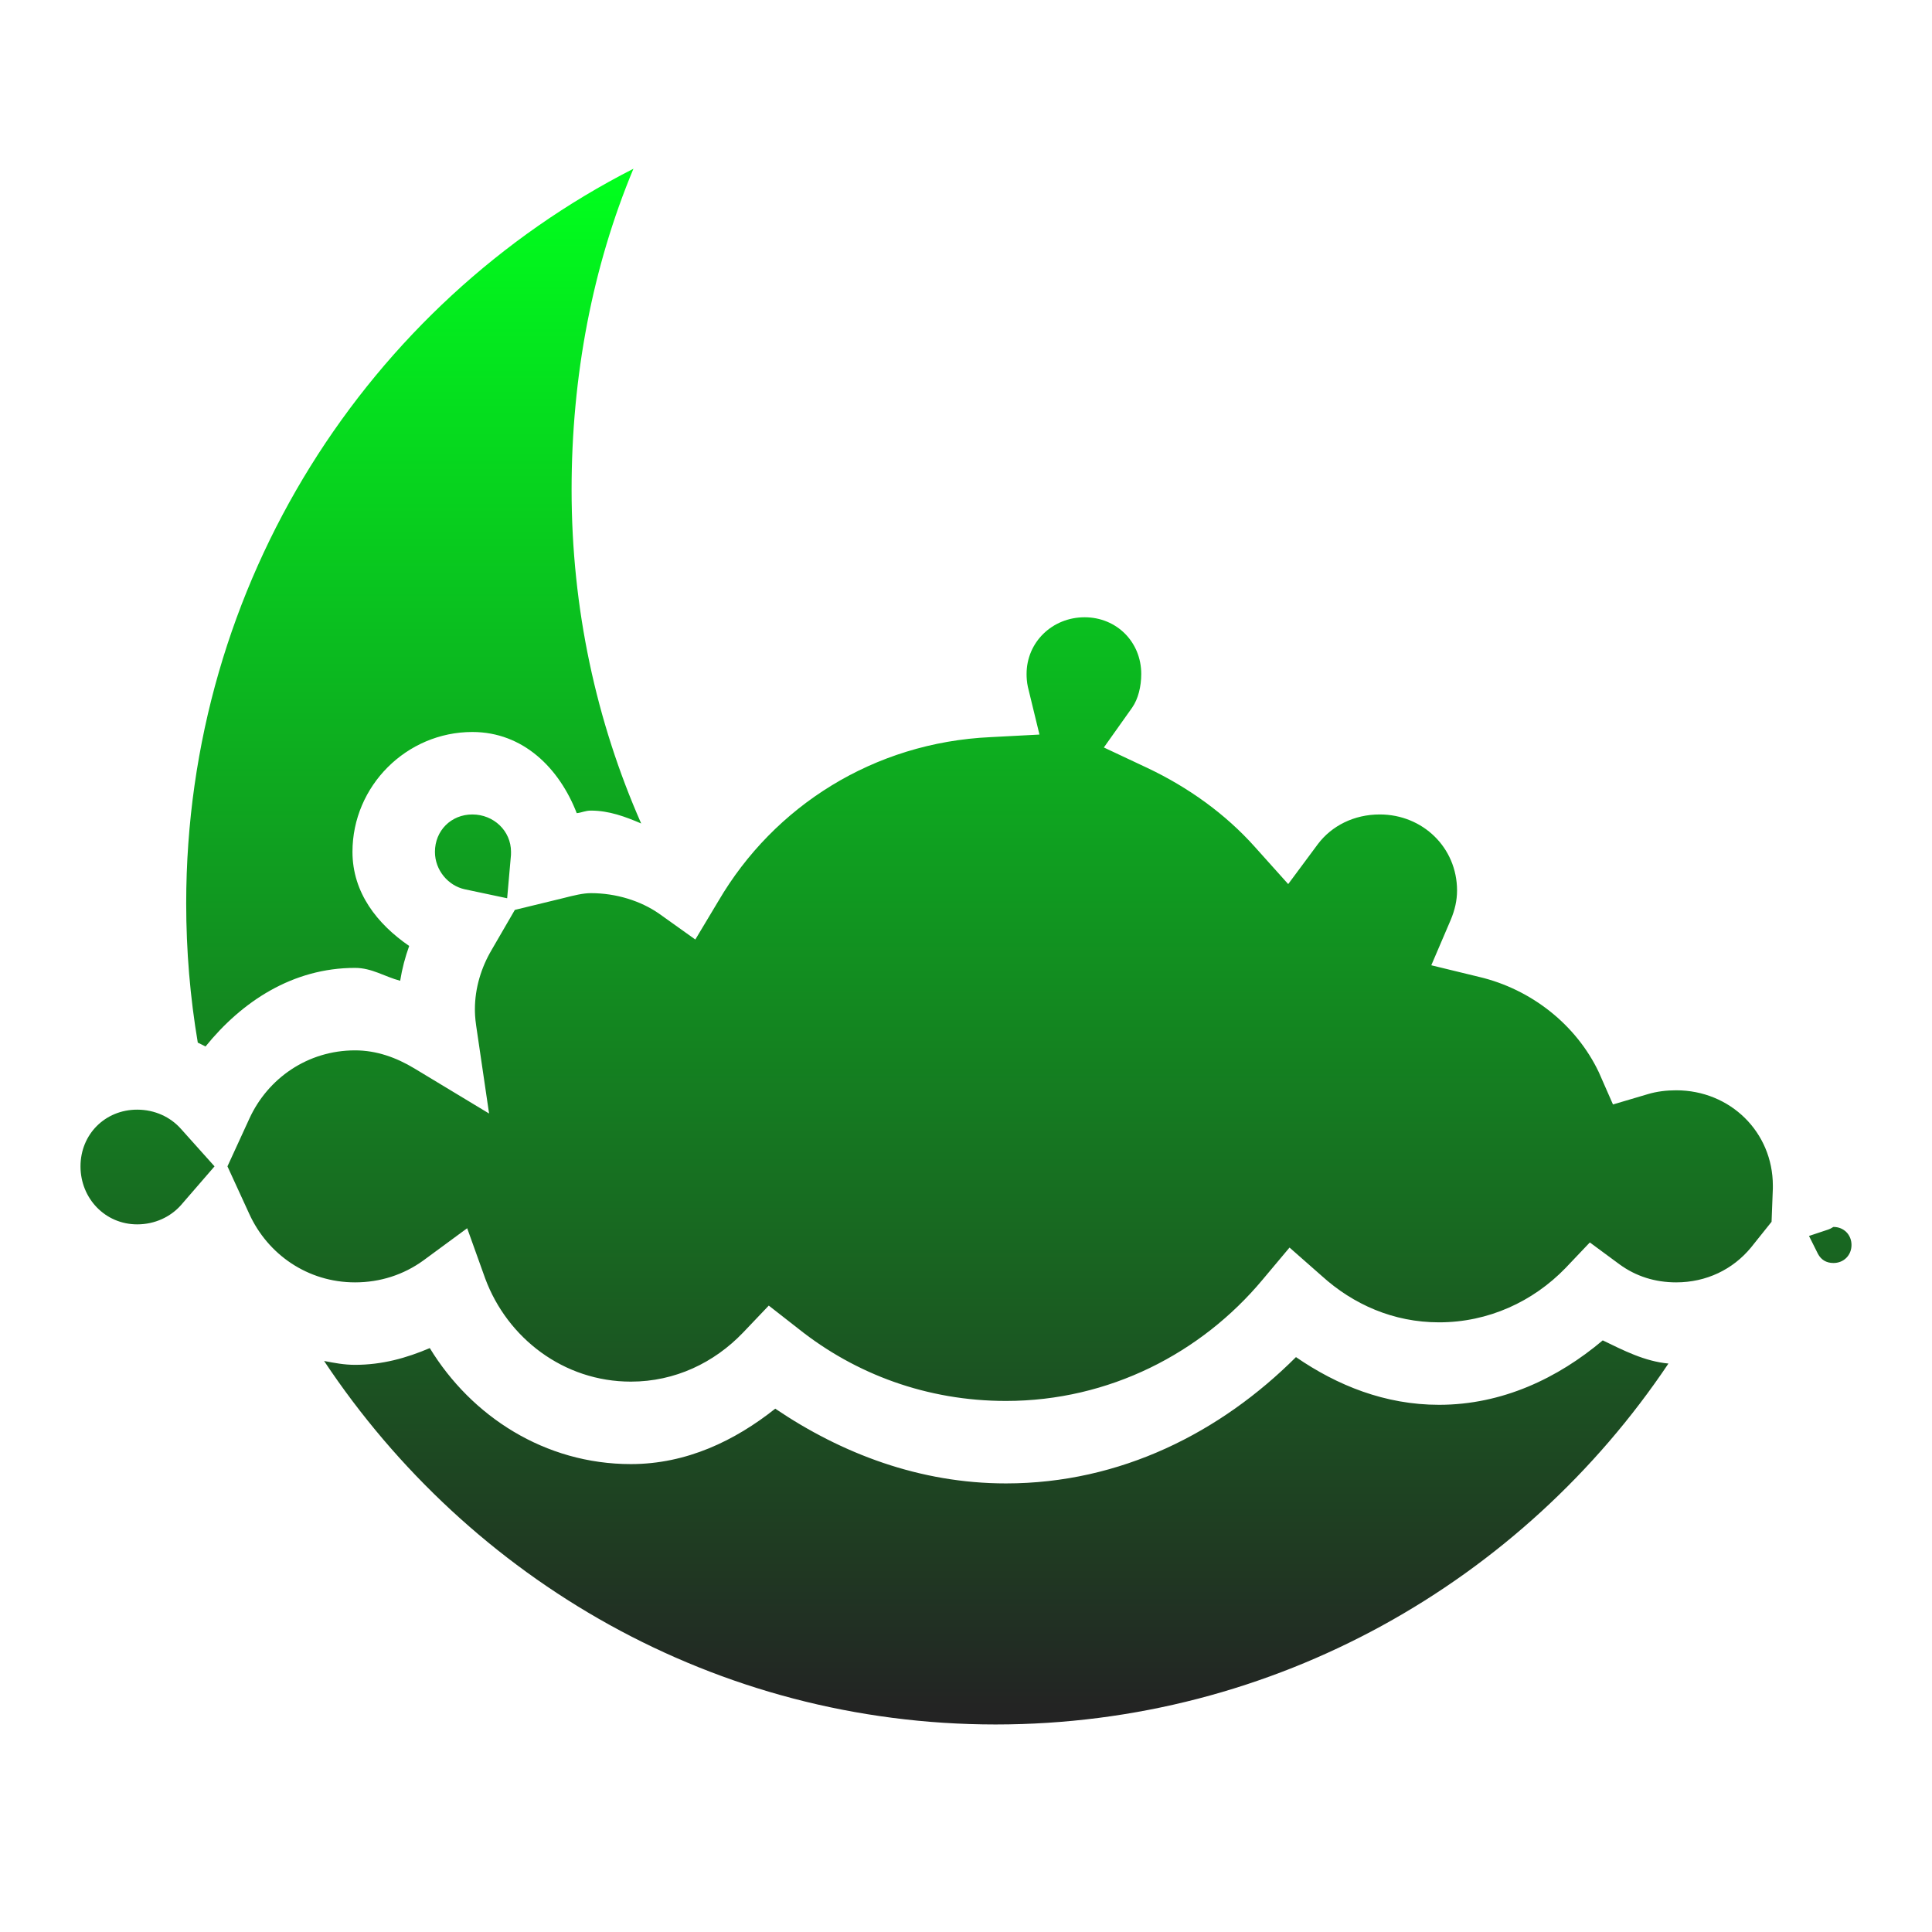 <svg xmlns="http://www.w3.org/2000/svg" xmlns:xlink="http://www.w3.org/1999/xlink" width="48" height="48">
  <defs id="acyl-settings">
    <linearGradient id="acyl-gradient" x1="0%" x2="0%" y1="0%" y2="100%">
      <stop offset="0%" style="stop-color:#00FF1D;stop-opacity:1"/>
      <stop offset="100%" style="stop-color:#232323;stop-opacity:1"/>
    </linearGradient>
    <g id="acyl-filter">
  </g>
    <g id="acyl-drawing">
      <path id="path-main" d="M 15.738,4.192 C 9.152,7.548 4.626,14.471 4.626,22.445 c 0,1.181 0.098,2.332 0.288,3.459 0.066,0.033 0.128,0.06 0.192,0.096 0.904,-1.118 2.168,-1.953 3.715,-1.953 0.419,0 0.737,0.219 1.121,0.32 0.049,-0.304 0.123,-0.583 0.224,-0.865 -0.791,-0.544 -1.409,-1.32 -1.409,-2.338 0,-1.636 1.343,-2.978 2.978,-2.978 1.263,0 2.161,0.899 2.594,2.017 0.129,-0.014 0.212,-0.064 0.352,-0.064 0.451,0 0.853,0.151 1.249,0.32 -1.116,-2.535 -1.729,-5.339 -1.729,-8.294 0,-2.816 0.518,-5.533 1.537,-7.974 z M 26.946,15.336 c -0.799,0 -1.441,0.615 -1.441,1.409 0,0.086 0.006,0.201 0.032,0.32 l 0.288,1.185 -1.217,0.064 c -2.899,0.133 -5.38,1.717 -6.757,4.067 l -0.576,0.961 -0.897,-0.64 c -0.461,-0.322 -1.072,-0.512 -1.697,-0.512 -0.194,-1e-6 -0.415,0.054 -0.705,0.128 l -1.185,0.288 -0.576,0.993 c -0.257,0.435 -0.416,0.947 -0.416,1.473 0,0.083 0.002,0.213 0.032,0.416 L 12.151,27.665 10.294,26.544 C 9.843,26.272 9.352,26.096 8.821,26.096 c -1.178,-2e-6 -2.168,0.696 -2.626,1.697 l -0.544,1.185 0.544,1.185 c 0.458,1.001 1.447,1.697 2.626,1.697 0.624,-1e-6 1.207,-0.189 1.697,-0.544 l 1.089,-0.801 0.448,1.249 c 0.55,1.481 1.948,2.562 3.619,2.562 1.098,-1e-6 2.07,-0.47 2.786,-1.217 l 0.64,-0.672 0.737,0.576 c 1.418,1.129 3.197,1.793 5.156,1.793 2.564,-10e-7 4.851,-1.188 6.373,-3.01 l 0.672,-0.801 0.801,0.705 c 0.782,0.709 1.782,1.153 2.914,1.153 1.231,0 2.337,-0.52 3.138,-1.345 l 0.608,-0.64 0.737,0.544 c 0.408,0.298 0.884,0.448 1.409,0.448 0.75,-1e-6 1.409,-0.322 1.857,-0.865 l 0.512,-0.64 0.032,-0.833 c -1.49e-4,0.006 -2e-6,-0.016 0,-0.064 0,-1.334 -1.061,-2.37 -2.402,-2.37 -0.238,0 -0.48,0.028 -0.705,0.096 l -0.865,0.256 -0.352,-0.801 C 39.164,25.464 38.048,24.576 36.745,24.27 l -1.185,-0.288 0.48,-1.121 c 0.108,-0.256 0.16,-0.494 0.16,-0.737 0,-1.064 -0.851,-1.889 -1.921,-1.889 -0.638,0 -1.193,0.281 -1.537,0.737 l -0.737,0.993 -0.833,-0.929 c -0.726,-0.812 -1.646,-1.473 -2.658,-1.953 l -1.089,-0.512 0.705,-0.993 c 0.148,-0.213 0.224,-0.524 0.224,-0.833 0,-0.794 -0.61,-1.409 -1.409,-1.409 z M 11.735,20.235 c -0.529,0 -0.929,0.404 -0.929,0.929 0,0.458 0.331,0.84 0.737,0.929 l 1.057,0.224 0.096,-1.089 c -0.004,0.055 0,0.04 0,-0.064 0,-0.524 -0.432,-0.929 -0.961,-0.929 z M 3.409,27.569 C 2.61,27.569 2,28.183 2,28.978 c 0,0.794 0.61,1.441 1.409,1.441 0.438,-1e-6 0.828,-0.185 1.089,-0.48 L 5.33,28.978 4.498,28.049 C 4.237,27.753 3.847,27.569 3.409,27.569 z M 45.552,30.483 c -0.011,0 -0.052,0.038 -0.128,0.064 l -0.48,0.16 0.224,0.448 c 0.077,0.141 0.202,0.224 0.384,0.224 0.258,0 0.448,-0.194 0.448,-0.448 0,-0.254 -0.19,-0.448 -0.448,-0.448 z m -5.732,2.818 c -1.11,0.937 -2.495,1.601 -4.067,1.601 -1.342,0 -2.528,-0.48 -3.555,-1.185 -1.873,1.87 -4.355,3.138 -7.205,3.138 -2.14,0 -4.081,-0.74 -5.732,-1.857 -1,0.794 -2.202,1.377 -3.587,1.377 -2.135,0 -3.961,-1.185 -4.996,-2.882 -0.58,0.247 -1.181,0.416 -1.857,0.416 -0.274,0 -0.513,-0.047 -0.769,-0.096 3.615,5.438 9.726,9.031 16.684,9.031 6.94,0 13.09,-3.557 16.716,-8.967 -0.597,-0.056 -1.114,-0.326 -1.633,-0.576 z"/>
    </g>
  </defs>
  <g id="acyl-visual">
    <use id="visible1" style="fill:url(#acyl-gradient)" xlink:href="#acyl-drawing"/>
  </g>
</svg>
